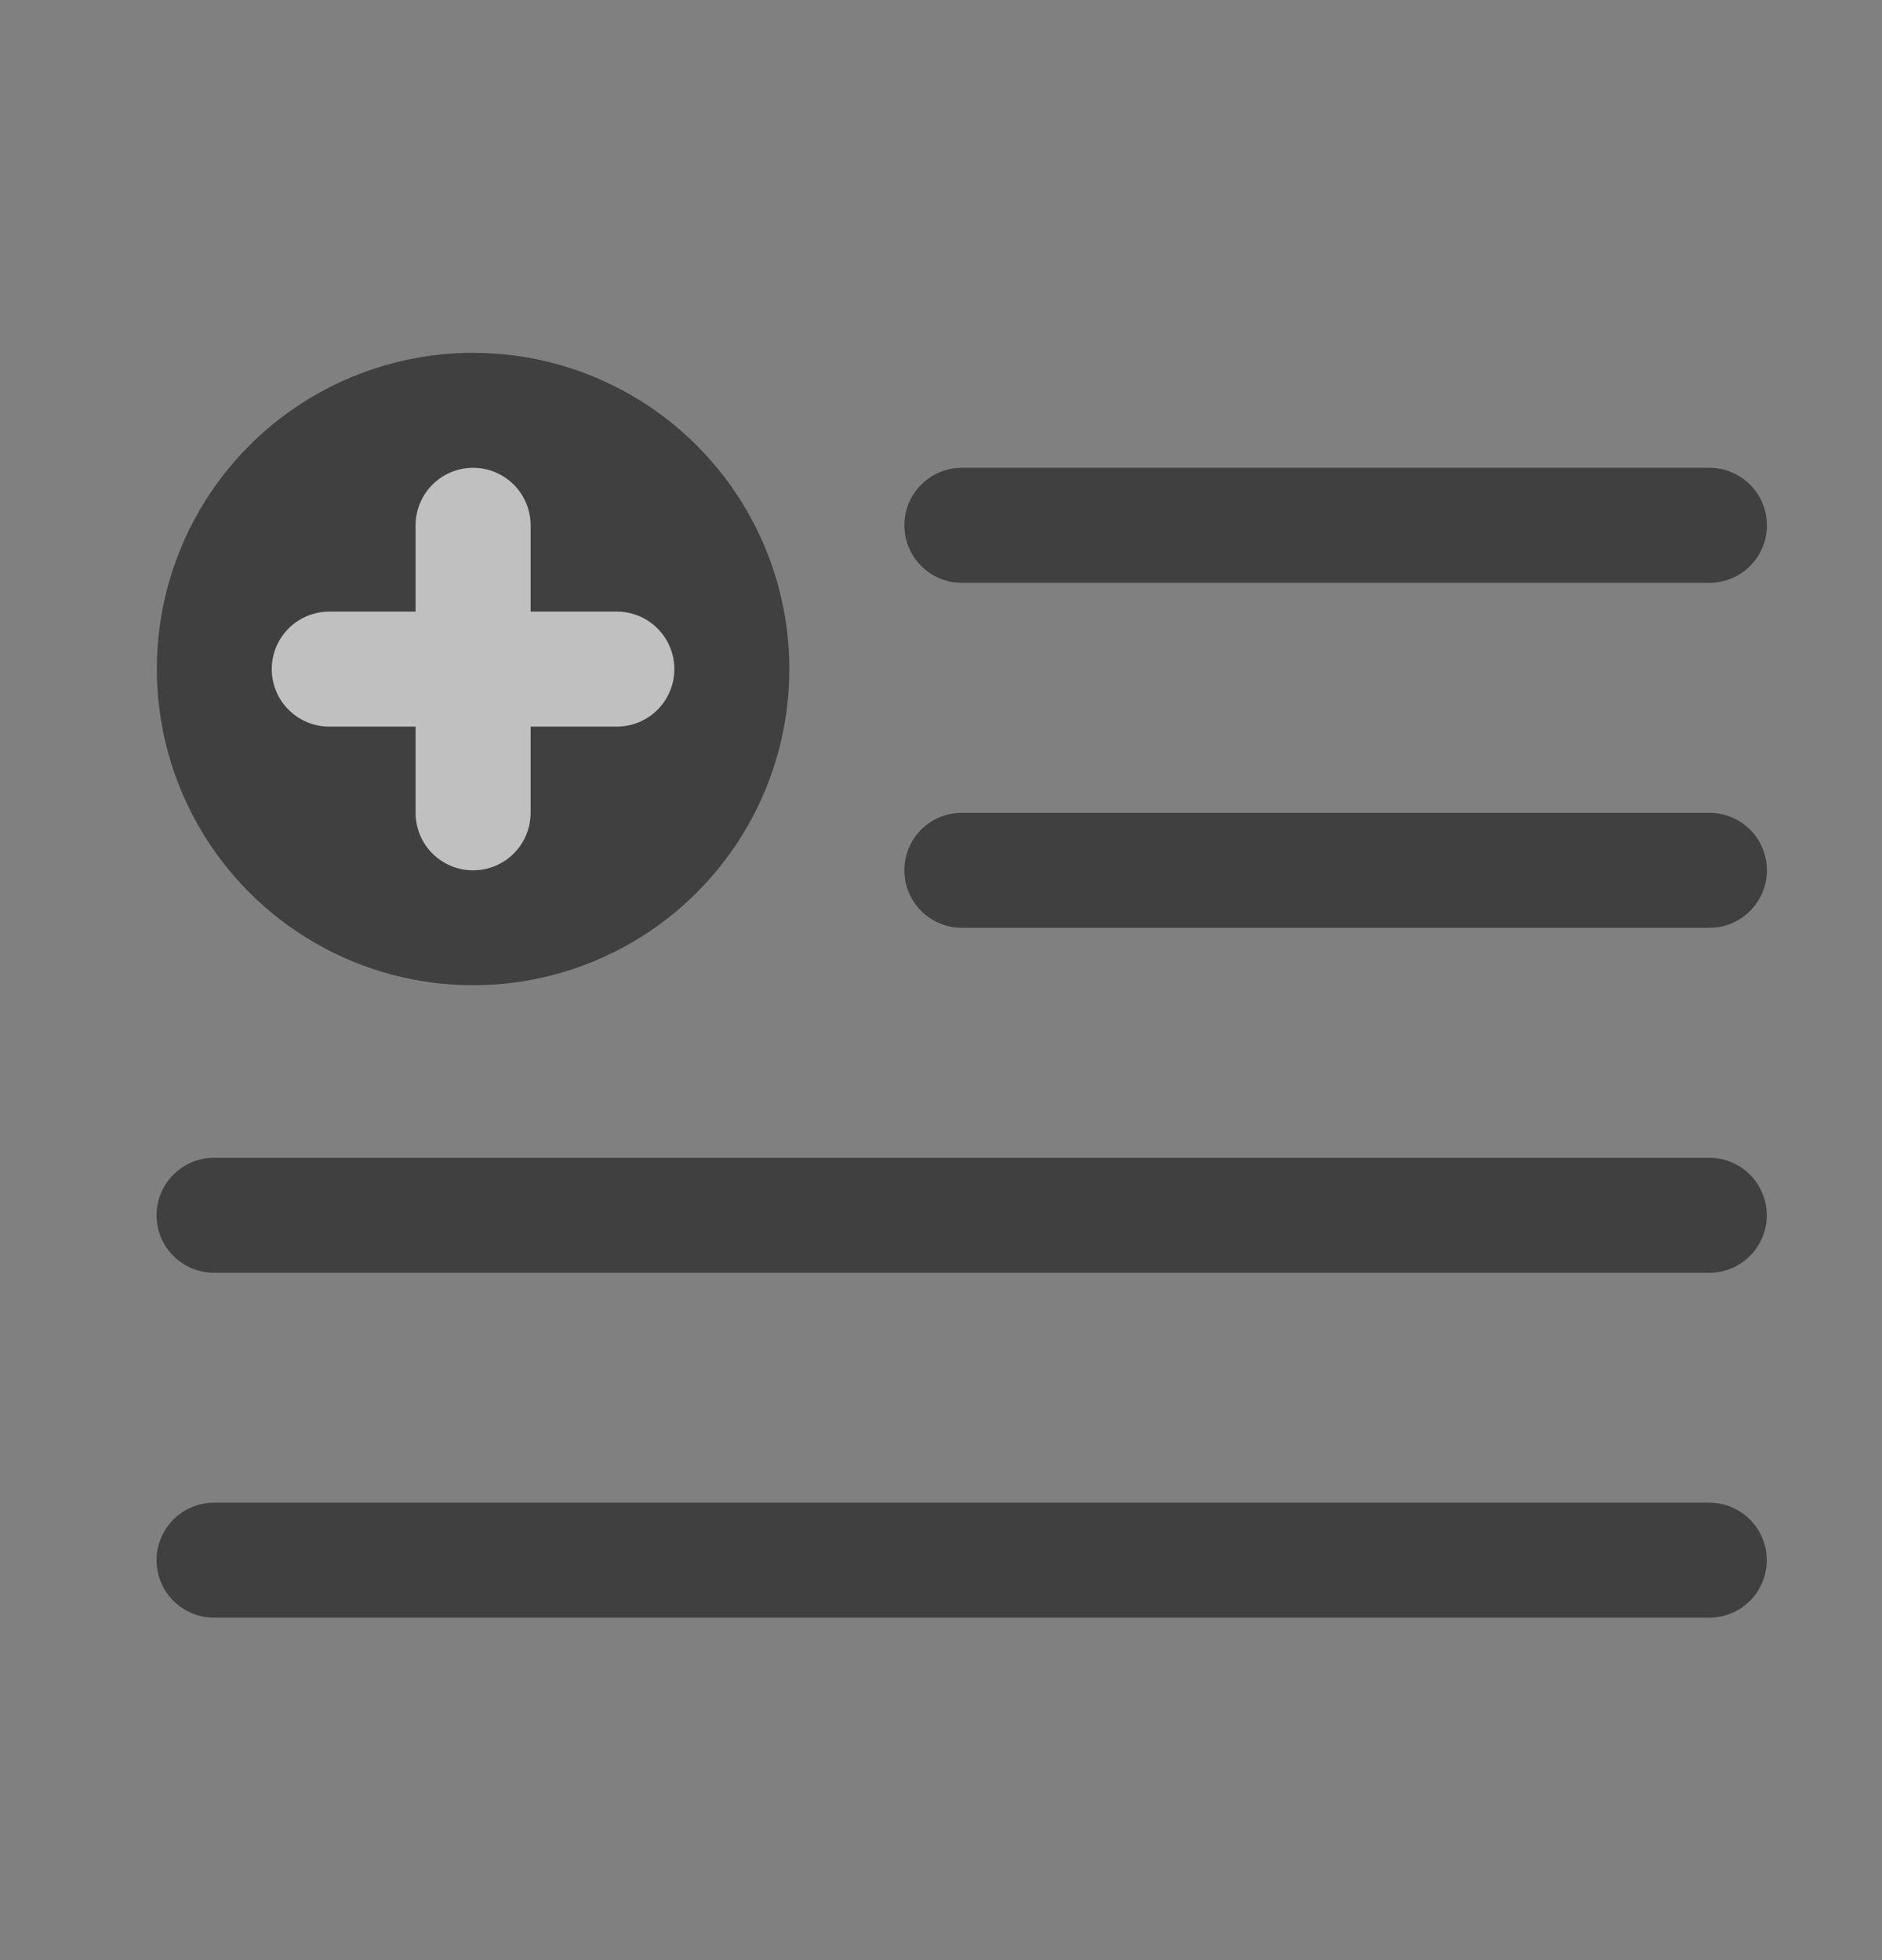 <svg width="24" height="25" viewBox="0 0 24 25" fill="none" xmlns="http://www.w3.org/2000/svg">
<rect x="0" y="0" width="24" height="25" fill="#808080" stroke="none"/>
<g opacity="0.5">
<path d="M12.266 6.7L21.799 6.7" stroke="black" stroke-width="1.467" stroke-linecap="round"/>
<path d="M12.266 11.1L21.799 11.1" stroke="black" stroke-width="1.467" stroke-linecap="round"/>
<path d="M2.73 15.5H21.797" stroke="black" stroke-width="1.467" stroke-linecap="round"/>
<path d="M2.73 19.899H21.797" stroke="black" stroke-width="1.467" stroke-linecap="round"/>
<circle cx="6.033" cy="8.533" r="4.033" fill="black"/>
<path d="M4.199 8.534L7.866 8.534M6.033 6.7L6.033 10.367" stroke="white" stroke-width="1.467" stroke-linecap="round"/>
</g>
</svg>
